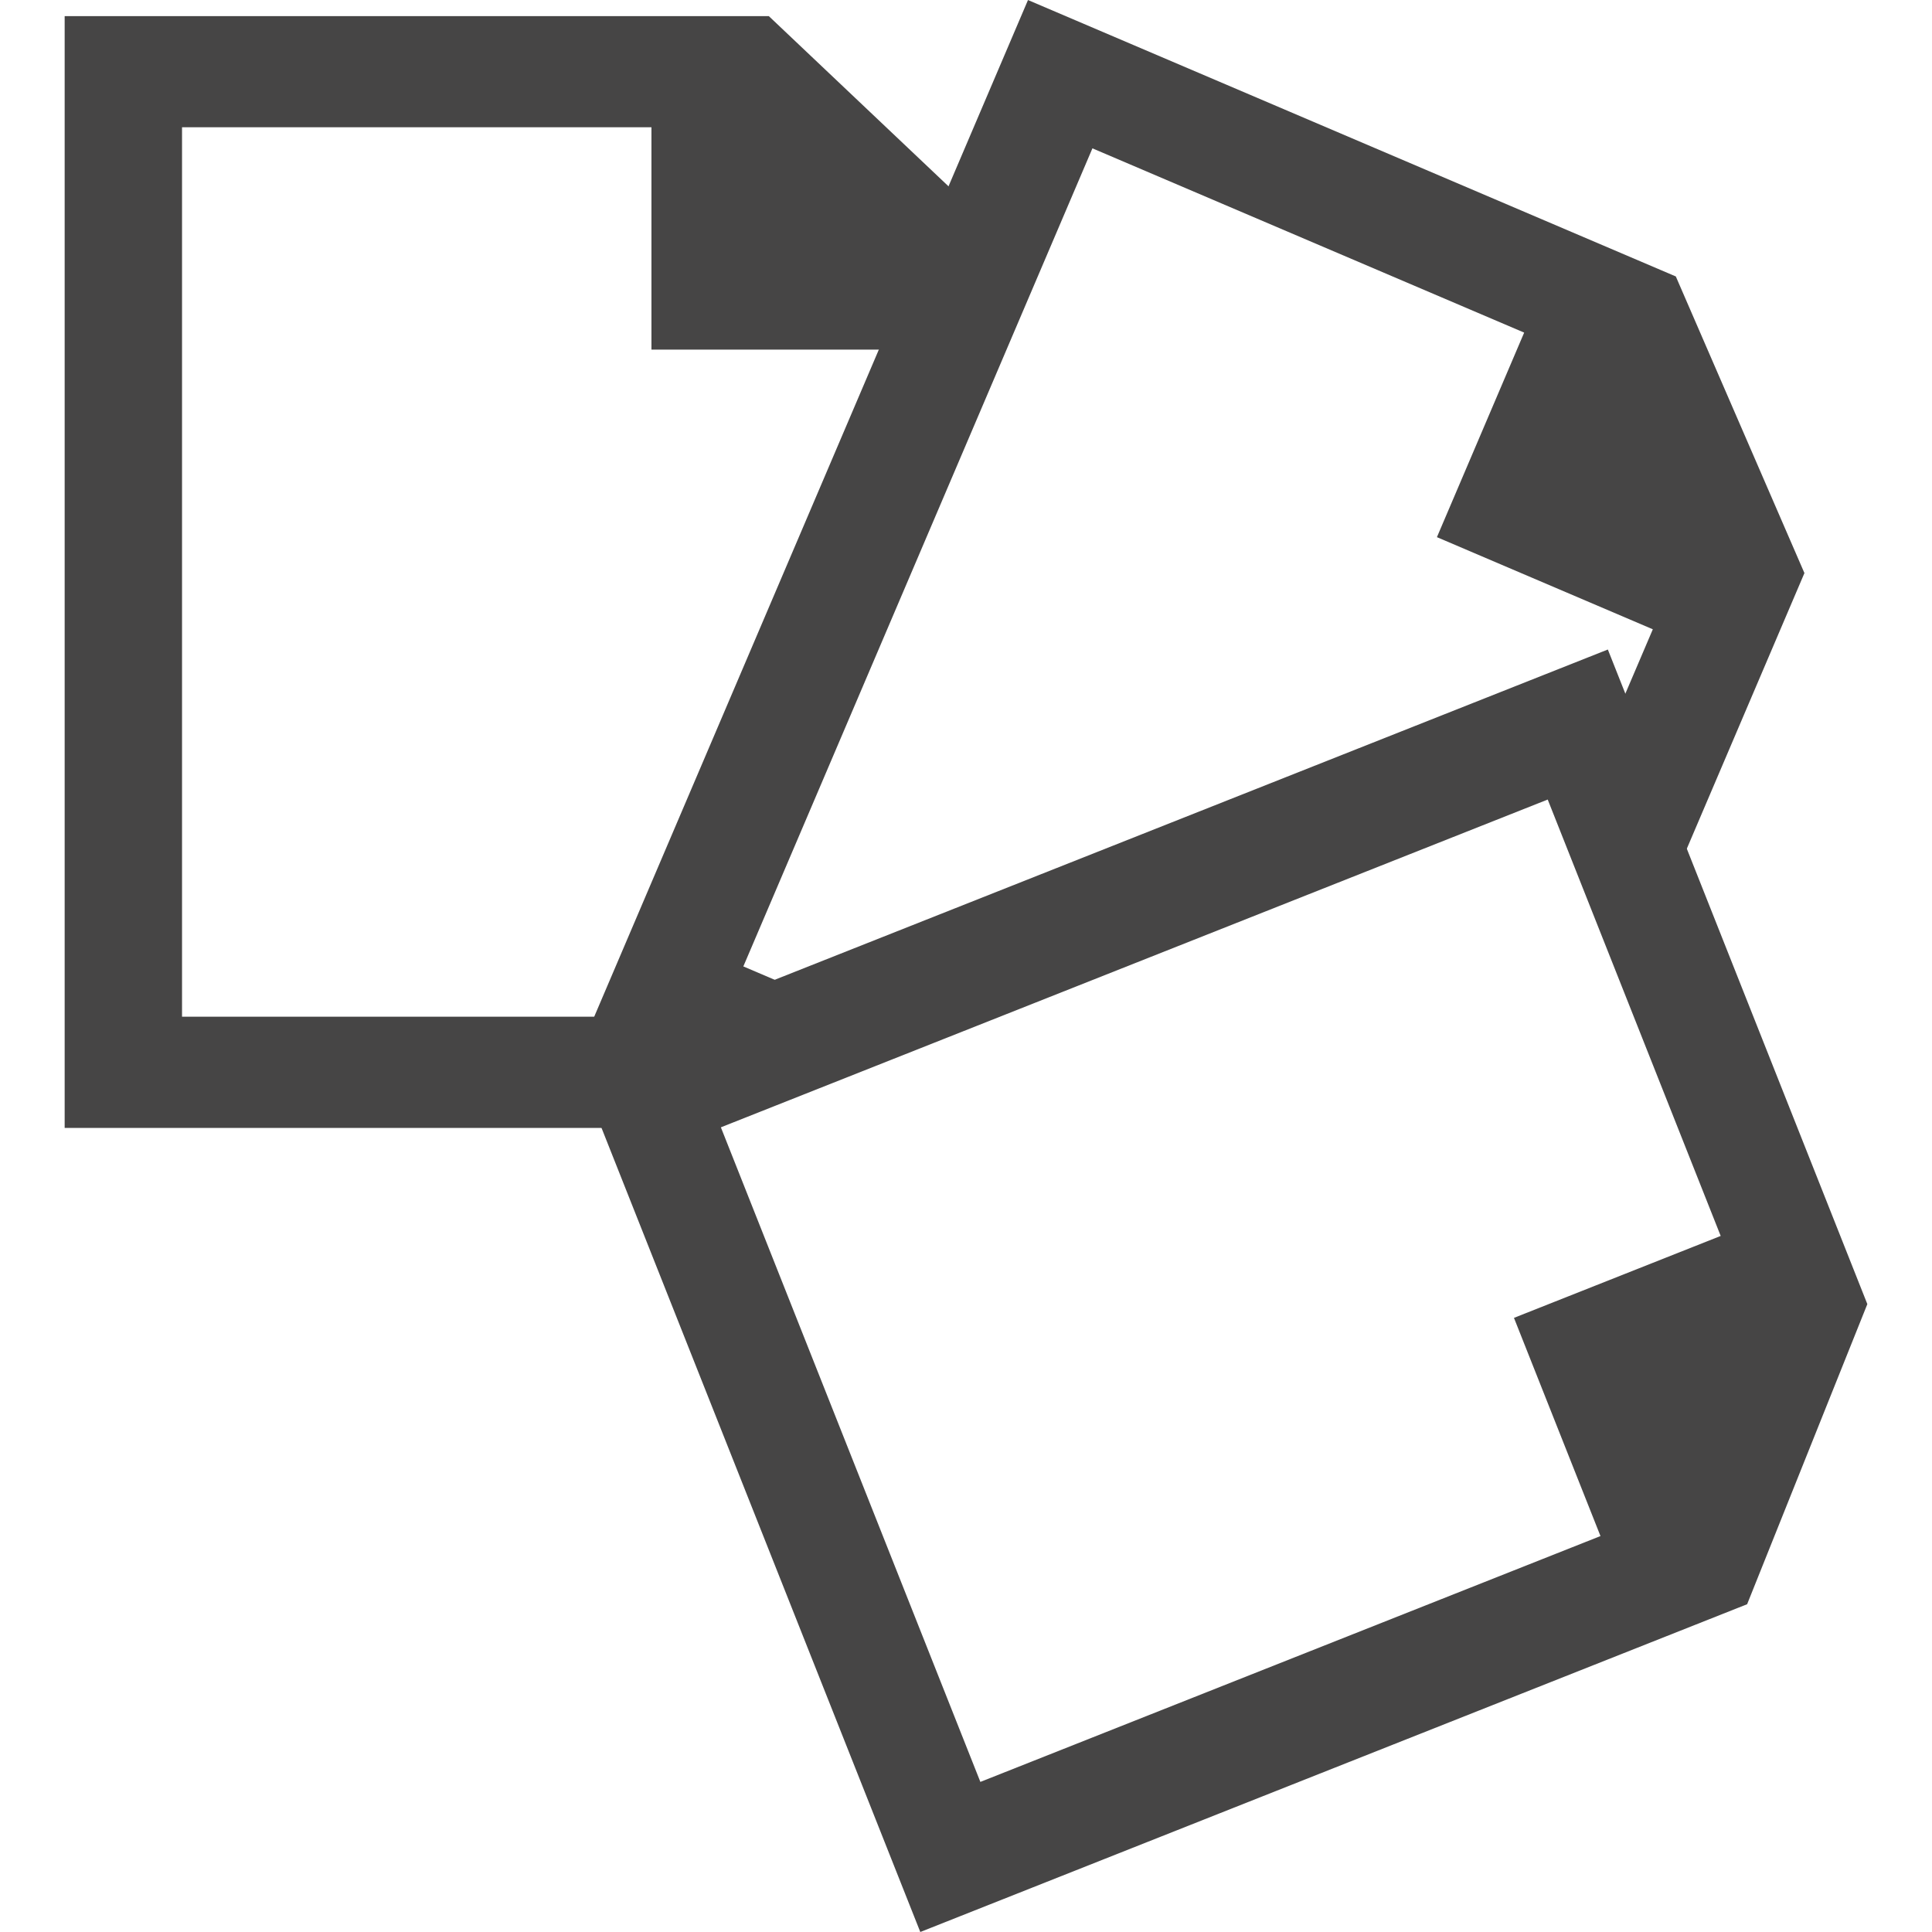 <!-- Generated by IcoMoon.io -->
<svg version="1.1" xmlns="http://www.w3.org/2000/svg" width="32" height="32" viewBox="0 0 32 32">
<title>consultazione_documenti</title>
<path fill="#464545" d="M17.027 0l-7.227 16.938 2.349 1.002c0.168-0.131 0.358-0.24 0.567-0.321l1.769-0.685-2.173-0.927 5.782-13.55 7.151 3.052-1.445 3.388 3.576 1.526-1.402 3.285c0.287 0.236 0.519 0.546 0.663 0.917l0.504 1.302 2.746-6.435-2.13-4.913-10.727-4.577z"></path>
<path fill="#464545" d="M1.071 0.267v17.494h0v0.921h9.567v-0.749c0-0.604 0.846-1.093 1.891-1.093h-9.514v-14.732h7.775v3.683h3.888v2.616l1.802-4.592-3.746-3.548h-11.663z"></path>
<path fill="#464545" d="M11.94 18.672l4.298 10.842 10.271-4.072-1.433-3.614 3.424-1.357-2.865-7.228-13.695 5.429zM10.368 17.205l16.263-6.447 4.298 10.842-1.991 4.971-13.695 5.429-5.731-14.456 0.856-0.339z"></path>
</svg>
